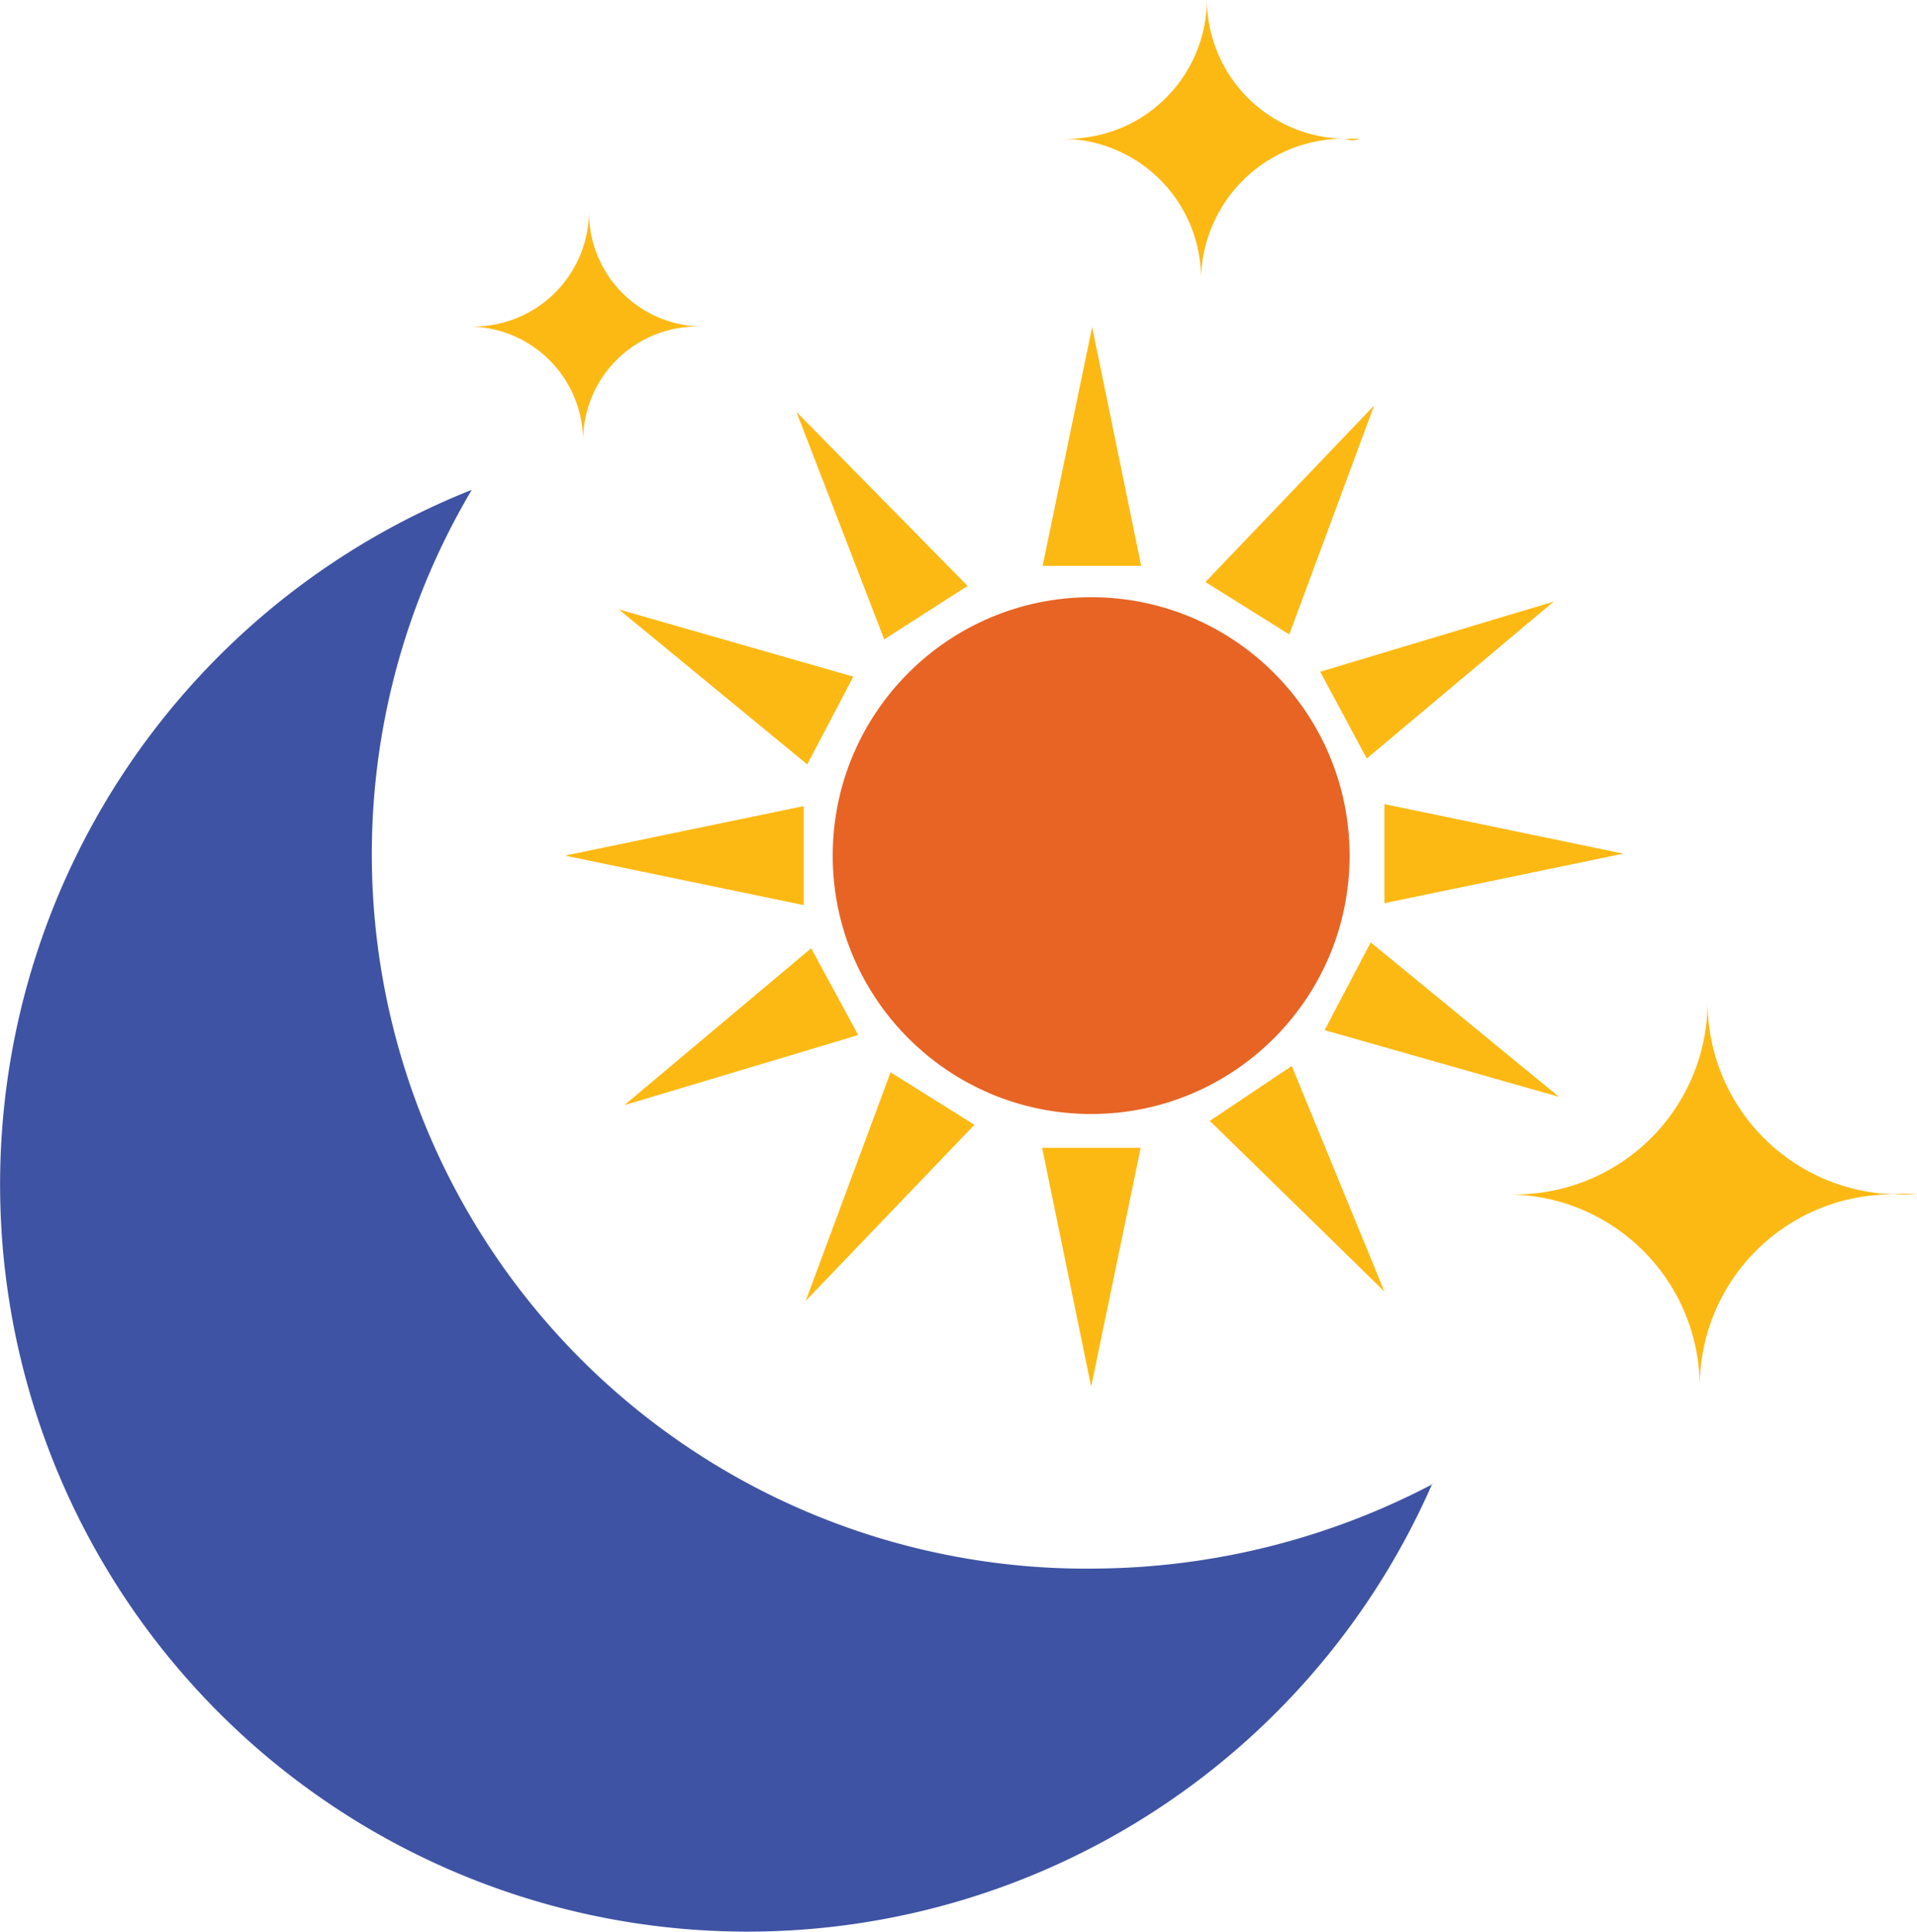 <svg id="Layer_1" data-name="Layer 1" xmlns="http://www.w3.org/2000/svg" viewBox="0 0 39.09 39.4"><defs><style>.cls-1{fill:#e76424;}.cls-2{fill:#fdb913;}.cls-3{fill:#3f53a4;}</style></defs><g id="Layer_2" data-name="Layer 2"><g id="text"><circle class="cls-1" cx="22.25" cy="17.45" r="5.27"/><polygon class="cls-2" points="22.27 6.67 23.27 11.54 21.26 11.54 22.27 6.67"/><polygon class="cls-2" points="28.02 8.27 26.29 12.94 24.58 11.87 28.02 8.27"/><polygon class="cls-2" points="16.24 8.4 19.73 11.95 18.03 13.04 16.24 8.4"/><polygon class="cls-2" points="12.62 12.43 17.4 13.8 16.46 15.59 12.62 12.43"/><polygon class="cls-2" points="11.52 17.45 16.39 16.44 16.39 18.46 11.52 17.45"/><polygon class="cls-2" points="12.73 22.54 16.54 19.34 17.5 21.11 12.73 22.54"/><polygon class="cls-2" points="16.43 26.53 18.16 21.87 19.87 22.94 16.43 26.53"/><polygon class="cls-2" points="22.25 28.28 21.25 23.41 23.26 23.41 22.25 28.28"/><polygon class="cls-2" points="28.23 26.34 24.67 22.86 26.34 21.74 28.23 26.34"/><polygon class="cls-2" points="31.79 22.37 27.01 21.01 27.95 19.22 31.79 22.37"/><polygon class="cls-2" points="33.1 17.41 28.23 18.42 28.23 16.4 33.1 17.41"/><polygon class="cls-2" points="31.68 12.27 27.87 15.47 26.92 13.7 31.68 12.27"/></g></g><g id="Layer_2-2" data-name="Layer 2"><g id="text-2" data-name="text"><path class="cls-3" d="M32.32,35.81A15.24,15.24,0,1,1,12.73,15.55a14.57,14.57,0,0,0,12.79,22,15,15,0,0,0,6.8-1.72Z" transform="translate(-3.11 -5.56)"/><path class="cls-2" d="M42.2,29.92v0a2.28,2.28,0,0,0-.52,0,3.92,3.92,0,0,0-3.91,3.92h0a3.93,3.93,0,0,0-3.92-3.92H34A3.93,3.93,0,0,0,37.93,26a3.92,3.92,0,0,0,3.91,3.92h.36Z" transform="translate(-3.11 -5.56)"/><path class="cls-2" d="M17.71,12.22h-.32A2.33,2.33,0,0,0,15,14.58h0a2.34,2.34,0,0,0-2.36-2.36h.12a2.36,2.36,0,0,0,2.36-2.35,2.33,2.33,0,0,0,2.35,2.35h.2Z" transform="translate(-3.11 -5.56)"/><path class="cls-2" d="M30.83,8.39v0c-.12,0-.24,0-.36,0a2.91,2.91,0,0,0-2.87,2.84h0a2.85,2.85,0,0,0-2.84-2.84h.12a2.85,2.85,0,0,0,2.84-2.83,2.85,2.85,0,0,0,2.83,2.83A.34.34,0,0,0,30.83,8.39Z" transform="translate(-3.11 -5.56)"/></g></g></svg>